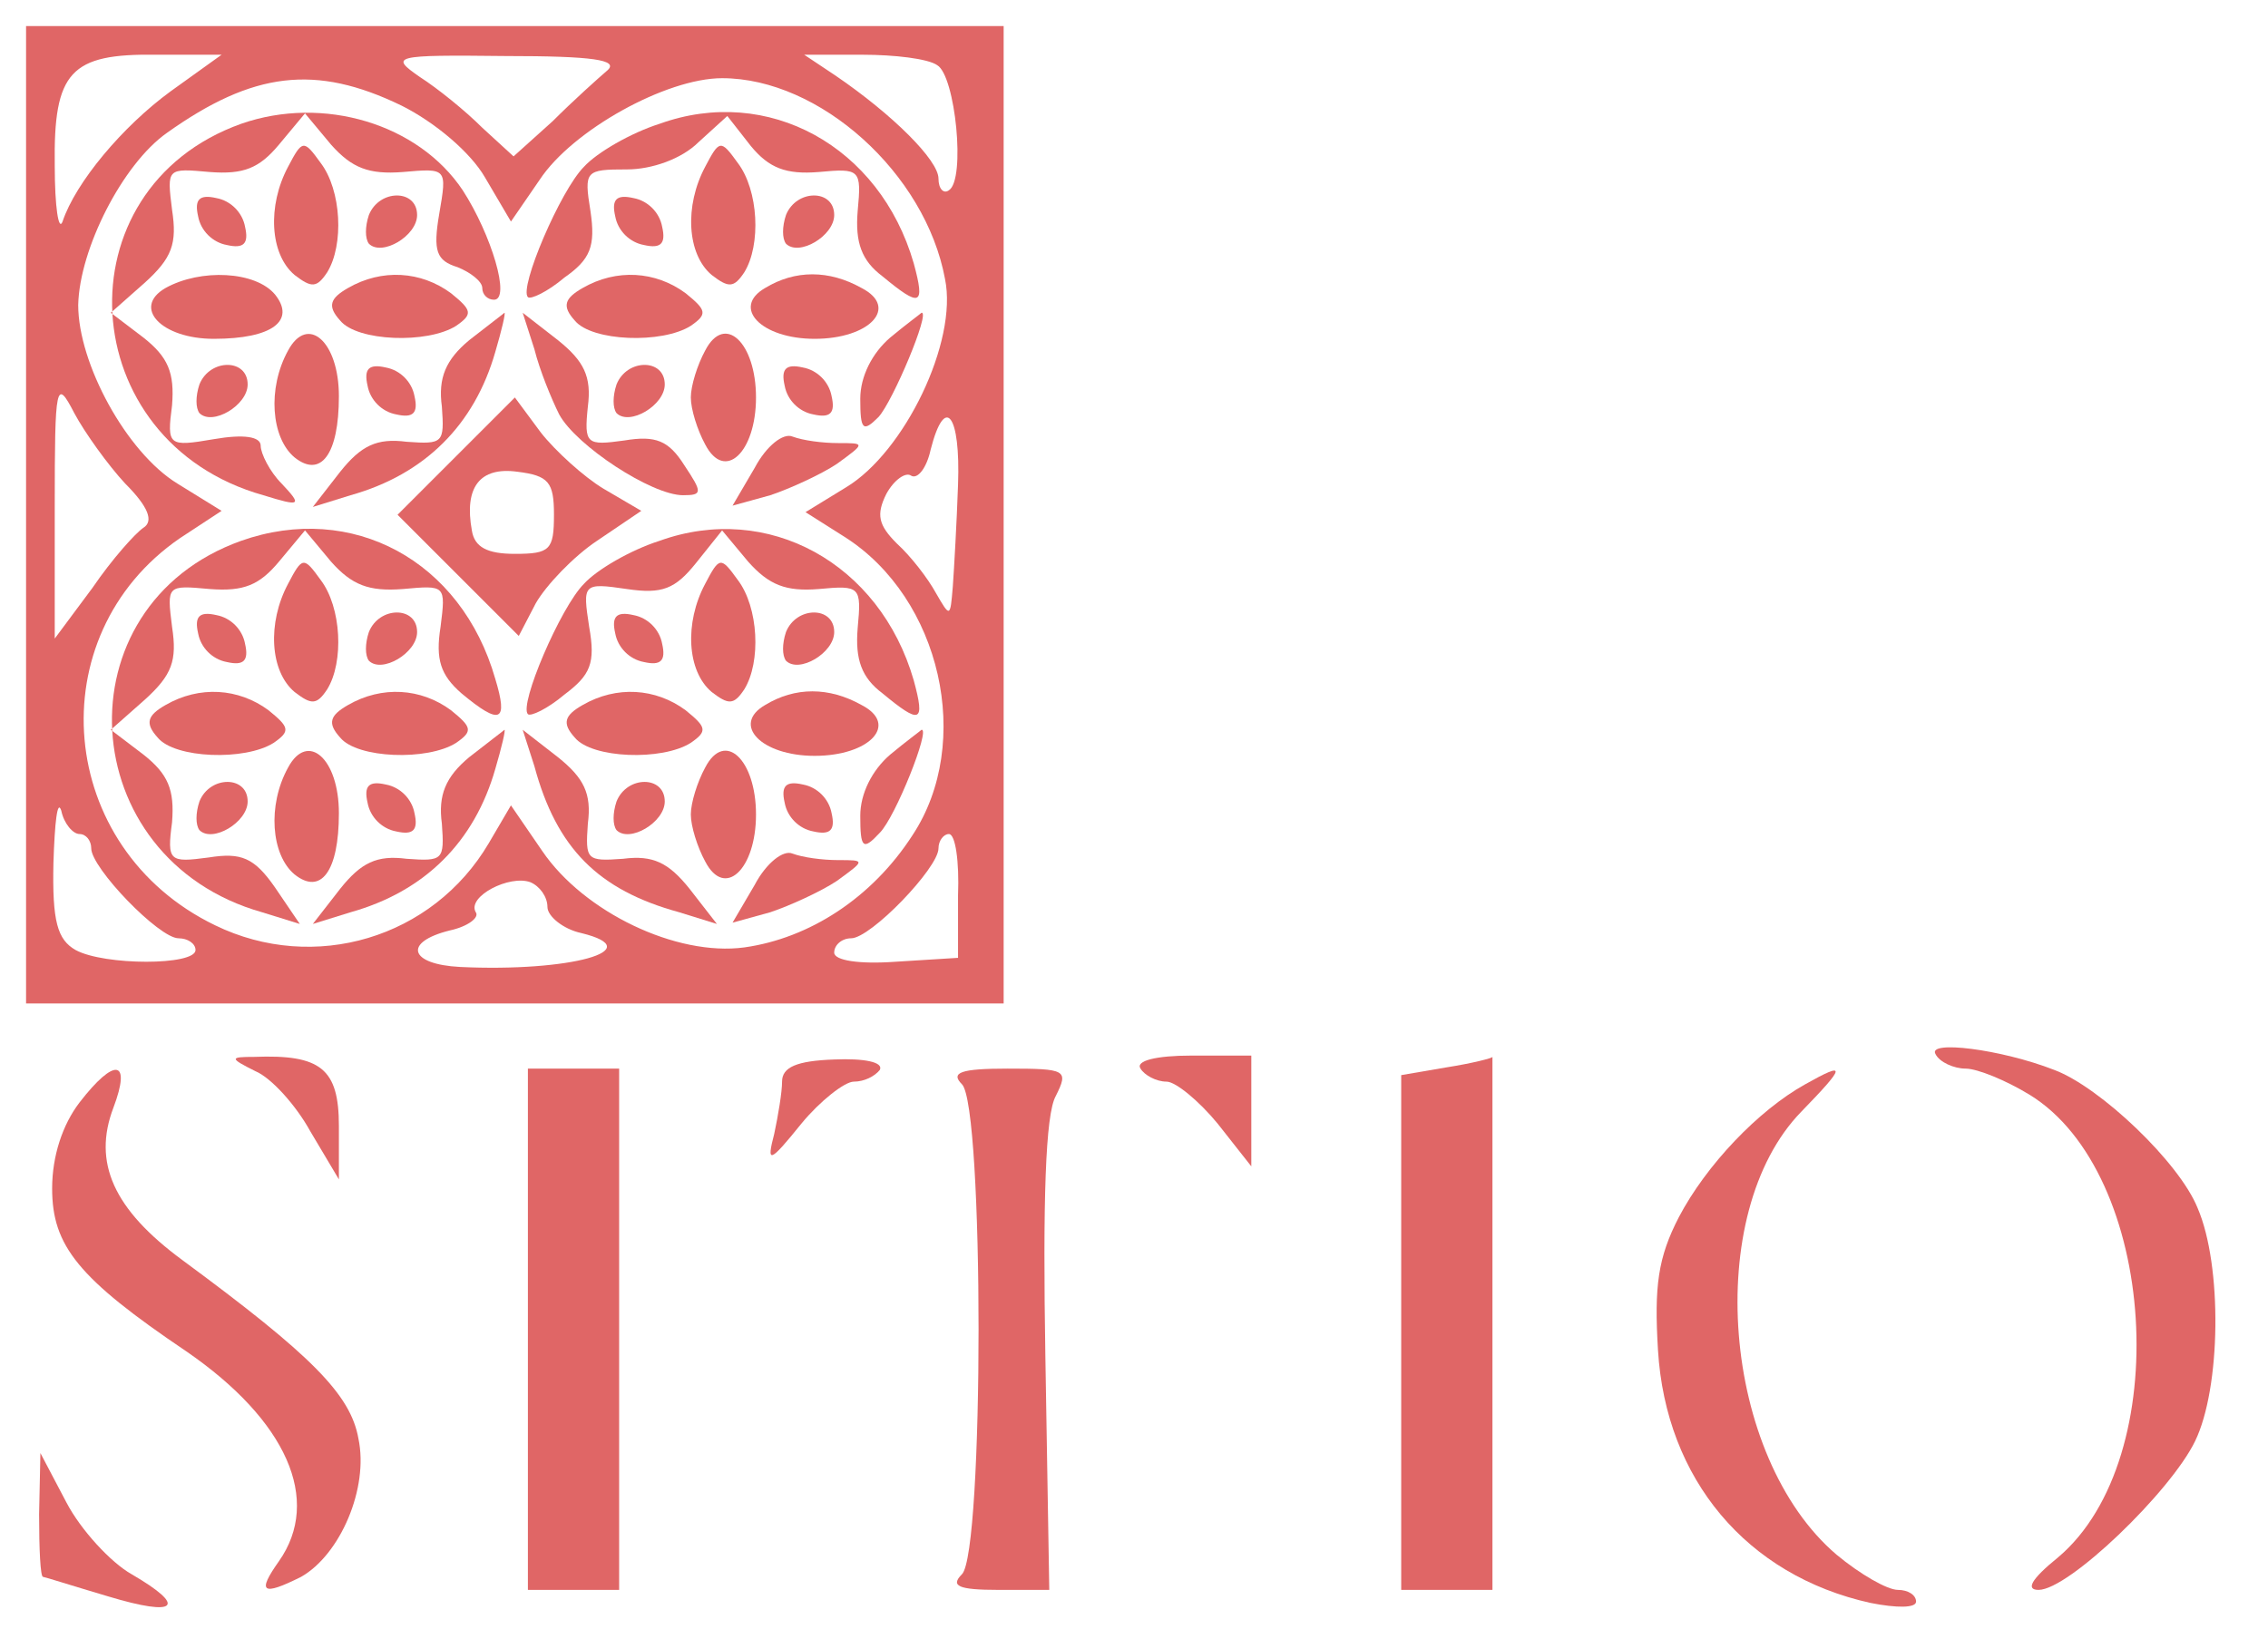 <?xml version="1.0" standalone="no"?>
<!DOCTYPE svg PUBLIC "-//W3C//DTD SVG 20010904//EN"
 "http://www.w3.org/TR/2001/REC-SVG-20010904/DTD/svg10.dtd">
<svg version="1.0" xmlns="http://www.w3.org/2000/svg"
 width="174pt" height="125pt" viewBox="0 0 174 125"
 preserveAspectRatio="xMidYMid meet">
<g transform="translate(0,125) scale(0.1,-0.1)"
fill="#e06666" stroke="none">
<path d="M20 855 l0 -375 375 0 375 0 0 375 0 375 -375 0 -375 0 0 -375z m111
325 c-37 -27 -73 -70 -83 -100 -3 -8 -6 11 -6 43 -1 72 12 86 78 85 l50 0 -39
-28z m335 16 c-7 -6 -26 -23 -42 -39 l-30 -27 -24 22 c-13 13 -34 30 -48 39
-23 16 -21 17 66 16 67 0 87 -3 78 -11z m253 4 c14 -8 22 -88 9 -96 -4 -3 -8
1 -8 9 0 14 -35 49 -79 79 l-24 16 45 0 c24 0 50 -3 57 -8z m-411 -31 c26 -13
53 -36 64 -55 l20 -34 22 32 c25 38 97 78 140 78 75 0 156 -73 171 -154 10
-48 -31 -133 -76 -160 l-31 -19 30 -19 c74 -47 99 -158 52 -229 -31 -48 -79
-79 -129 -86 -52 -7 -123 27 -155 74 l-24 35 -17 -29 c-43 -73 -134 -100 -210
-63 -122 59 -136 222 -27 297 l32 21 -34 21 c-39 24 -76 92 -76 137 1 43 34
108 68 132 66 47 114 53 180 21z m-212 -290 c18 -18 22 -29 14 -34 -6 -4 -24
-24 -39 -46 l-29 -39 0 101 c0 95 1 99 15 72 8 -15 26 -40 39 -54z m639 -1
c-1 -29 -3 -64 -4 -78 -2 -24 -2 -24 -13 -5 -6 11 -19 28 -30 38 -14 14 -16
22 -8 38 6 11 15 17 19 14 5 -3 12 6 15 20 11 43 23 27 21 -27z m-674 -268 c5
0 9 -5 9 -11 0 -15 52 -69 67 -69 7 0 13 -4 13 -9 0 -12 -70 -12 -92 0 -14 8
-18 22 -17 67 1 31 3 49 6 40 2 -10 9 -18 14 -18z m674 -47 l0 -48 -48 -3
c-28 -2 -47 1 -47 7 0 6 6 11 13 11 15 0 67 54 67 69 0 6 4 11 8 11 5 0 8 -21
7 -47z m-315 -9 c0 -7 12 -17 26 -20 53 -13 -9 -30 -93 -26 -39 2 -44 19 -8
28 14 3 23 10 20 14 -7 12 26 29 42 23 7 -3 13 -11 13 -19z"/>
<path d="M185 1155 c-140 -50 -129 -244 17 -285 29 -9 30 -8 14 9 -9 9 -16 23
-16 29 0 7 -13 9 -36 5 -35 -6 -36 -5 -32 26 2 25 -3 37 -22 52 l-25 19 26 23
c21 19 25 30 21 56 -4 32 -4 32 29 29 26 -2 38 3 53 21 l20 24 20 -24 c16 -18
29 -23 55 -21 34 3 34 3 28 -32 -5 -29 -2 -36 14 -41 10 -4 19 -11 19 -16 0
-5 4 -9 9 -9 13 0 -2 50 -24 84 -34 51 -107 73 -170 51z"/>
<path d="M506 1155 c-22 -7 -48 -22 -58 -33 -18 -18 -50 -93 -43 -100 2 -2 15
4 28 15 20 14 24 24 20 51 -5 31 -4 32 28 32 19 0 42 8 55 21 l22 20 18 -23
c14 -17 27 -22 52 -20 32 3 33 2 30 -30 -2 -24 3 -38 19 -50 29 -24 33 -23 24
10 -26 90 -112 137 -195 107z"/>
<path d="M221 1122 c-16 -30 -14 -67 5 -83 13 -10 17 -10 25 2 13 21 11 63 -5
84 -13 18 -14 18 -25 -3z"/>
<path d="M541 1122 c-16 -30 -14 -67 5 -83 13 -10 17 -10 25 2 13 21 11 63 -5
84 -13 18 -14 18 -25 -3z"/>
<path d="M152 1084 c2 -11 11 -20 22 -22 13 -3 17 1 14 14 -2 11 -11 20 -22
22 -13 3 -17 -1 -14 -14z"/>
<path d="M283 1085 c-3 -9 -3 -18 0 -22 10 -10 37 6 37 22 0 20 -29 20 -37 0z"/>
<path d="M472 1084 c2 -11 11 -20 22 -22 13 -3 17 1 14 14 -2 11 -11 20 -22
22 -13 3 -17 -1 -14 -14z"/>
<path d="M603 1085 c-3 -9 -3 -18 0 -22 10 -10 37 6 37 22 0 20 -29 20 -37 0z"/>
<path d="M127 1029 c-26 -15 -3 -39 37 -39 45 0 63 14 47 34 -15 18 -57 20
-84 5z"/>
<path d="M267 1029 c-14 -8 -16 -14 -6 -25 13 -16 67 -18 89 -4 13 9 12 12 -4
25 -23 17 -53 19 -79 4z"/>
<path d="M447 1029 c-14 -8 -16 -14 -6 -25 13 -16 67 -18 89 -4 13 9 12 12 -4
25 -23 17 -53 19 -79 4z"/>
<path d="M587 1029 c-26 -15 -3 -39 38 -39 42 0 65 24 36 39 -25 14 -51 14
-74 0z"/>
<path d="M360 989 c-18 -15 -24 -29 -21 -51 2 -28 1 -29 -27 -27 -23 3 -35 -3
-51 -23 l-21 -27 29 9 c57 16 95 54 111 110 5 17 8 30 7 30 -1 -1 -13 -10 -27
-21z"/>
<path d="M410 982 c4 -16 13 -38 19 -50 13 -24 71 -62 95 -62 15 0 15 2 1 23
-12 19 -22 23 -46 19 -29 -4 -31 -3 -28 26 3 23 -3 35 -23 51 l-27 21 9 -28z"/>
<path d="M683 991 c-14 -12 -23 -30 -23 -47 0 -24 2 -26 14 -14 11 12 40 81
33 80 -1 -1 -12 -9 -24 -19z"/>
<path d="M221 981 c-16 -29 -13 -67 5 -82 20 -16 34 2 34 47 0 42 -24 63 -39
35z"/>
<path d="M541 981 c-6 -11 -11 -27 -11 -36 0 -9 5 -25 11 -36 15 -29 39 -6 39
36 0 42 -24 65 -39 36z"/>
<path d="M153 955 c-3 -9 -3 -18 0 -22 10 -10 37 6 37 22 0 20 -29 20 -37 0z"/>
<path d="M282 954 c2 -11 11 -20 22 -22 13 -3 17 1 14 14 -2 11 -11 20 -22 22
-13 3 -17 -1 -14 -14z"/>
<path d="M473 955 c-3 -9 -3 -18 0 -22 10 -10 37 6 37 22 0 20 -29 20 -37 0z"/>
<path d="M602 954 c2 -11 11 -20 22 -22 13 -3 17 1 14 14 -2 11 -11 20 -22 22
-13 3 -17 -1 -14 -14z"/>
<path d="M350 900 l-45 -45 46 -46 47 -47 13 25 c8 14 29 36 47 48 l34 23 -29
17 c-15 9 -37 29 -48 43 l-20 27 -45 -45z m75 -45 c0 -27 -3 -30 -30 -30 -21
0 -31 5 -33 18 -6 33 6 49 35 45 24 -3 28 -8 28 -33z"/>
<path d="M579 891 l-17 -29 29 8 c15 5 39 16 51 24 22 16 22 16 1 16 -12 0
-27 2 -35 5 -7 3 -20 -7 -29 -24z"/>
<path d="M185 835 c-140 -50 -129 -244 16 -285 l29 -9 -19 28 c-16 23 -26 27
-51 23 -30 -4 -32 -3 -28 27 2 25 -3 37 -22 52 l-25 19 26 23 c21 19 25 30 21
56 -4 32 -4 32 29 29 26 -2 38 3 53 21 l20 24 20 -24 c16 -18 29 -23 55 -21
33 3 33 3 29 -29 -4 -25 0 -37 16 -51 30 -25 36 -22 26 11 -26 91 -110 136
-195 106z"/>
<path d="M506 835 c-22 -7 -48 -22 -58 -33 -18 -18 -50 -93 -43 -100 2 -2 15
4 28 15 20 15 24 24 19 52 -5 33 -5 34 29 29 27 -4 37 0 53 20 l20 25 20 -24
c16 -18 29 -23 54 -21 32 3 33 2 30 -30 -2 -24 3 -38 19 -50 29 -24 33 -23 24
10 -26 90 -112 137 -195 107z"/>
<path d="M221 802 c-16 -30 -14 -67 5 -83 13 -10 17 -10 25 2 13 21 11 63 -5
84 -13 18 -14 18 -25 -3z"/>
<path d="M541 802 c-16 -30 -14 -67 5 -83 13 -10 17 -10 25 2 13 21 11 63 -5
84 -13 18 -14 18 -25 -3z"/>
<path d="M152 764 c2 -11 11 -20 22 -22 13 -3 17 1 14 14 -2 11 -11 20 -22 22
-13 3 -17 -1 -14 -14z"/>
<path d="M283 765 c-3 -9 -3 -18 0 -22 10 -10 37 6 37 22 0 20 -29 20 -37 0z"/>
<path d="M472 764 c2 -11 11 -20 22 -22 13 -3 17 1 14 14 -2 11 -11 20 -22 22
-13 3 -17 -1 -14 -14z"/>
<path d="M603 765 c-3 -9 -3 -18 0 -22 10 -10 37 6 37 22 0 20 -29 20 -37 0z"/>
<path d="M127 709 c-14 -8 -16 -14 -6 -25 13 -16 67 -18 89 -4 13 9 12 12 -4
25 -23 17 -53 19 -79 4z"/>
<path d="M267 709 c-14 -8 -16 -14 -6 -25 13 -16 67 -18 89 -4 13 9 12 12 -4
25 -23 17 -53 19 -79 4z"/>
<path d="M447 709 c-14 -8 -16 -14 -6 -25 13 -16 67 -18 89 -4 13 9 12 12 -4
25 -23 17 -53 19 -79 4z"/>
<path d="M587 709 c-26 -15 -3 -39 38 -39 42 0 65 24 36 39 -25 14 -51 14 -74
0z"/>
<path d="M360 669 c-18 -15 -24 -29 -21 -51 2 -28 1 -29 -27 -27 -23 3 -35 -3
-51 -23 l-21 -27 29 9 c57 16 95 54 111 110 5 17 8 30 7 30 -1 -1 -13 -10 -27
-21z"/>
<path d="M410 662 c17 -63 49 -95 111 -112 l29 -9 -21 27 c-16 20 -28 26 -51
23 -28 -2 -29 -1 -27 27 3 23 -3 35 -23 51 l-27 21 9 -28z"/>
<path d="M683 671 c-14 -12 -23 -30 -23 -47 0 -25 2 -27 15 -13 12 12 39 80
32 79 -1 -1 -12 -9 -24 -19z"/>
<path d="M221 661 c-16 -29 -13 -67 5 -82 20 -16 34 2 34 47 0 42 -24 63 -39
35z"/>
<path d="M541 661 c-6 -11 -11 -27 -11 -36 0 -9 5 -25 11 -36 15 -29 39 -6 39
36 0 42 -24 65 -39 36z"/>
<path d="M153 635 c-3 -9 -3 -18 0 -22 10 -10 37 6 37 22 0 20 -29 20 -37 0z"/>
<path d="M282 634 c2 -11 11 -20 22 -22 13 -3 17 1 14 14 -2 11 -11 20 -22 22
-13 3 -17 -1 -14 -14z"/>
<path d="M473 635 c-3 -9 -3 -18 0 -22 10 -10 37 6 37 22 0 20 -29 20 -37 0z"/>
<path d="M602 634 c2 -11 11 -20 22 -22 13 -3 17 1 14 14 -2 11 -11 20 -22 22
-13 3 -17 -1 -14 -14z"/>
<path d="M579 571 l-17 -29 29 8 c15 5 39 16 51 24 22 16 22 16 1 16 -12 0
-27 2 -35 5 -7 3 -20 -7 -29 -24z"/>
<path d="M1485 441 c3 -6 14 -11 23 -11 9 0 31 -9 49 -20 98 -60 112 -279 22
-355 -21 -17 -25 -25 -15 -25 23 0 101 75 120 114 20 41 21 135 2 179 -14 35
-75 93 -110 106 -41 16 -98 23 -91 12z"/>
<path d="M196 428 c12 -5 31 -26 42 -46 l22 -37 0 41 c0 44 -14 55 -65 53 -19
0 -19 -1 1 -11z"/>
<path d="M600 420 c0 -8 -3 -26 -6 -40 -6 -23 -4 -23 21 8 14 17 33 32 40 32
8 0 16 4 20 9 3 6 -12 9 -35 8 -29 -1 -40 -6 -40 -17z"/>
<path d="M875 430 c3 -5 12 -10 20 -10 7 0 25 -15 39 -32 l26 -33 0 43 0 42
-46 0 c-27 0 -43 -4 -39 -10z"/>
<path d="M1110 431 l-35 -6 0 -198 0 -197 35 0 35 0 0 205 c0 113 0 204 0 204
0 -1 -16 -5 -35 -8z"/>
<path d="M61 404 c-13 -17 -21 -41 -21 -66 0 -44 20 -69 103 -125 77 -53 104
-114 71 -161 -17 -24 -13 -27 17 -12 30 17 52 68 44 106 -6 34 -36 64 -135
137 -53 39 -69 75 -53 117 14 37 1 39 -26 4z"/>
<path d="M405 230 l0 -200 35 0 35 0 0 200 0 200 -35 0 -35 0 0 -200z"/>
<path d="M738 418 c17 -17 17 -359 0 -376 -9 -9 -3 -12 28 -12 l39 0 -3 179
c-2 119 0 186 8 200 10 20 8 21 -37 21 -36 0 -44 -3 -35 -12z"/>
<path d="M1385 418 c-36 -20 -76 -62 -97 -102 -16 -31 -19 -53 -16 -102 6 -99
68 -173 163 -194 20 -4 35 -4 35 1 0 5 -6 9 -14 9 -8 0 -29 12 -47 27 -88 75
-103 262 -27 340 34 35 35 39 3 21z"/>
<path d="M30 88 c0 -27 1 -48 3 -48 1 0 23 -7 50 -15 53 -16 61 -8 18 17 -16
9 -39 34 -50 55 l-20 38 -1 -47z"/>
</g>
</svg>
